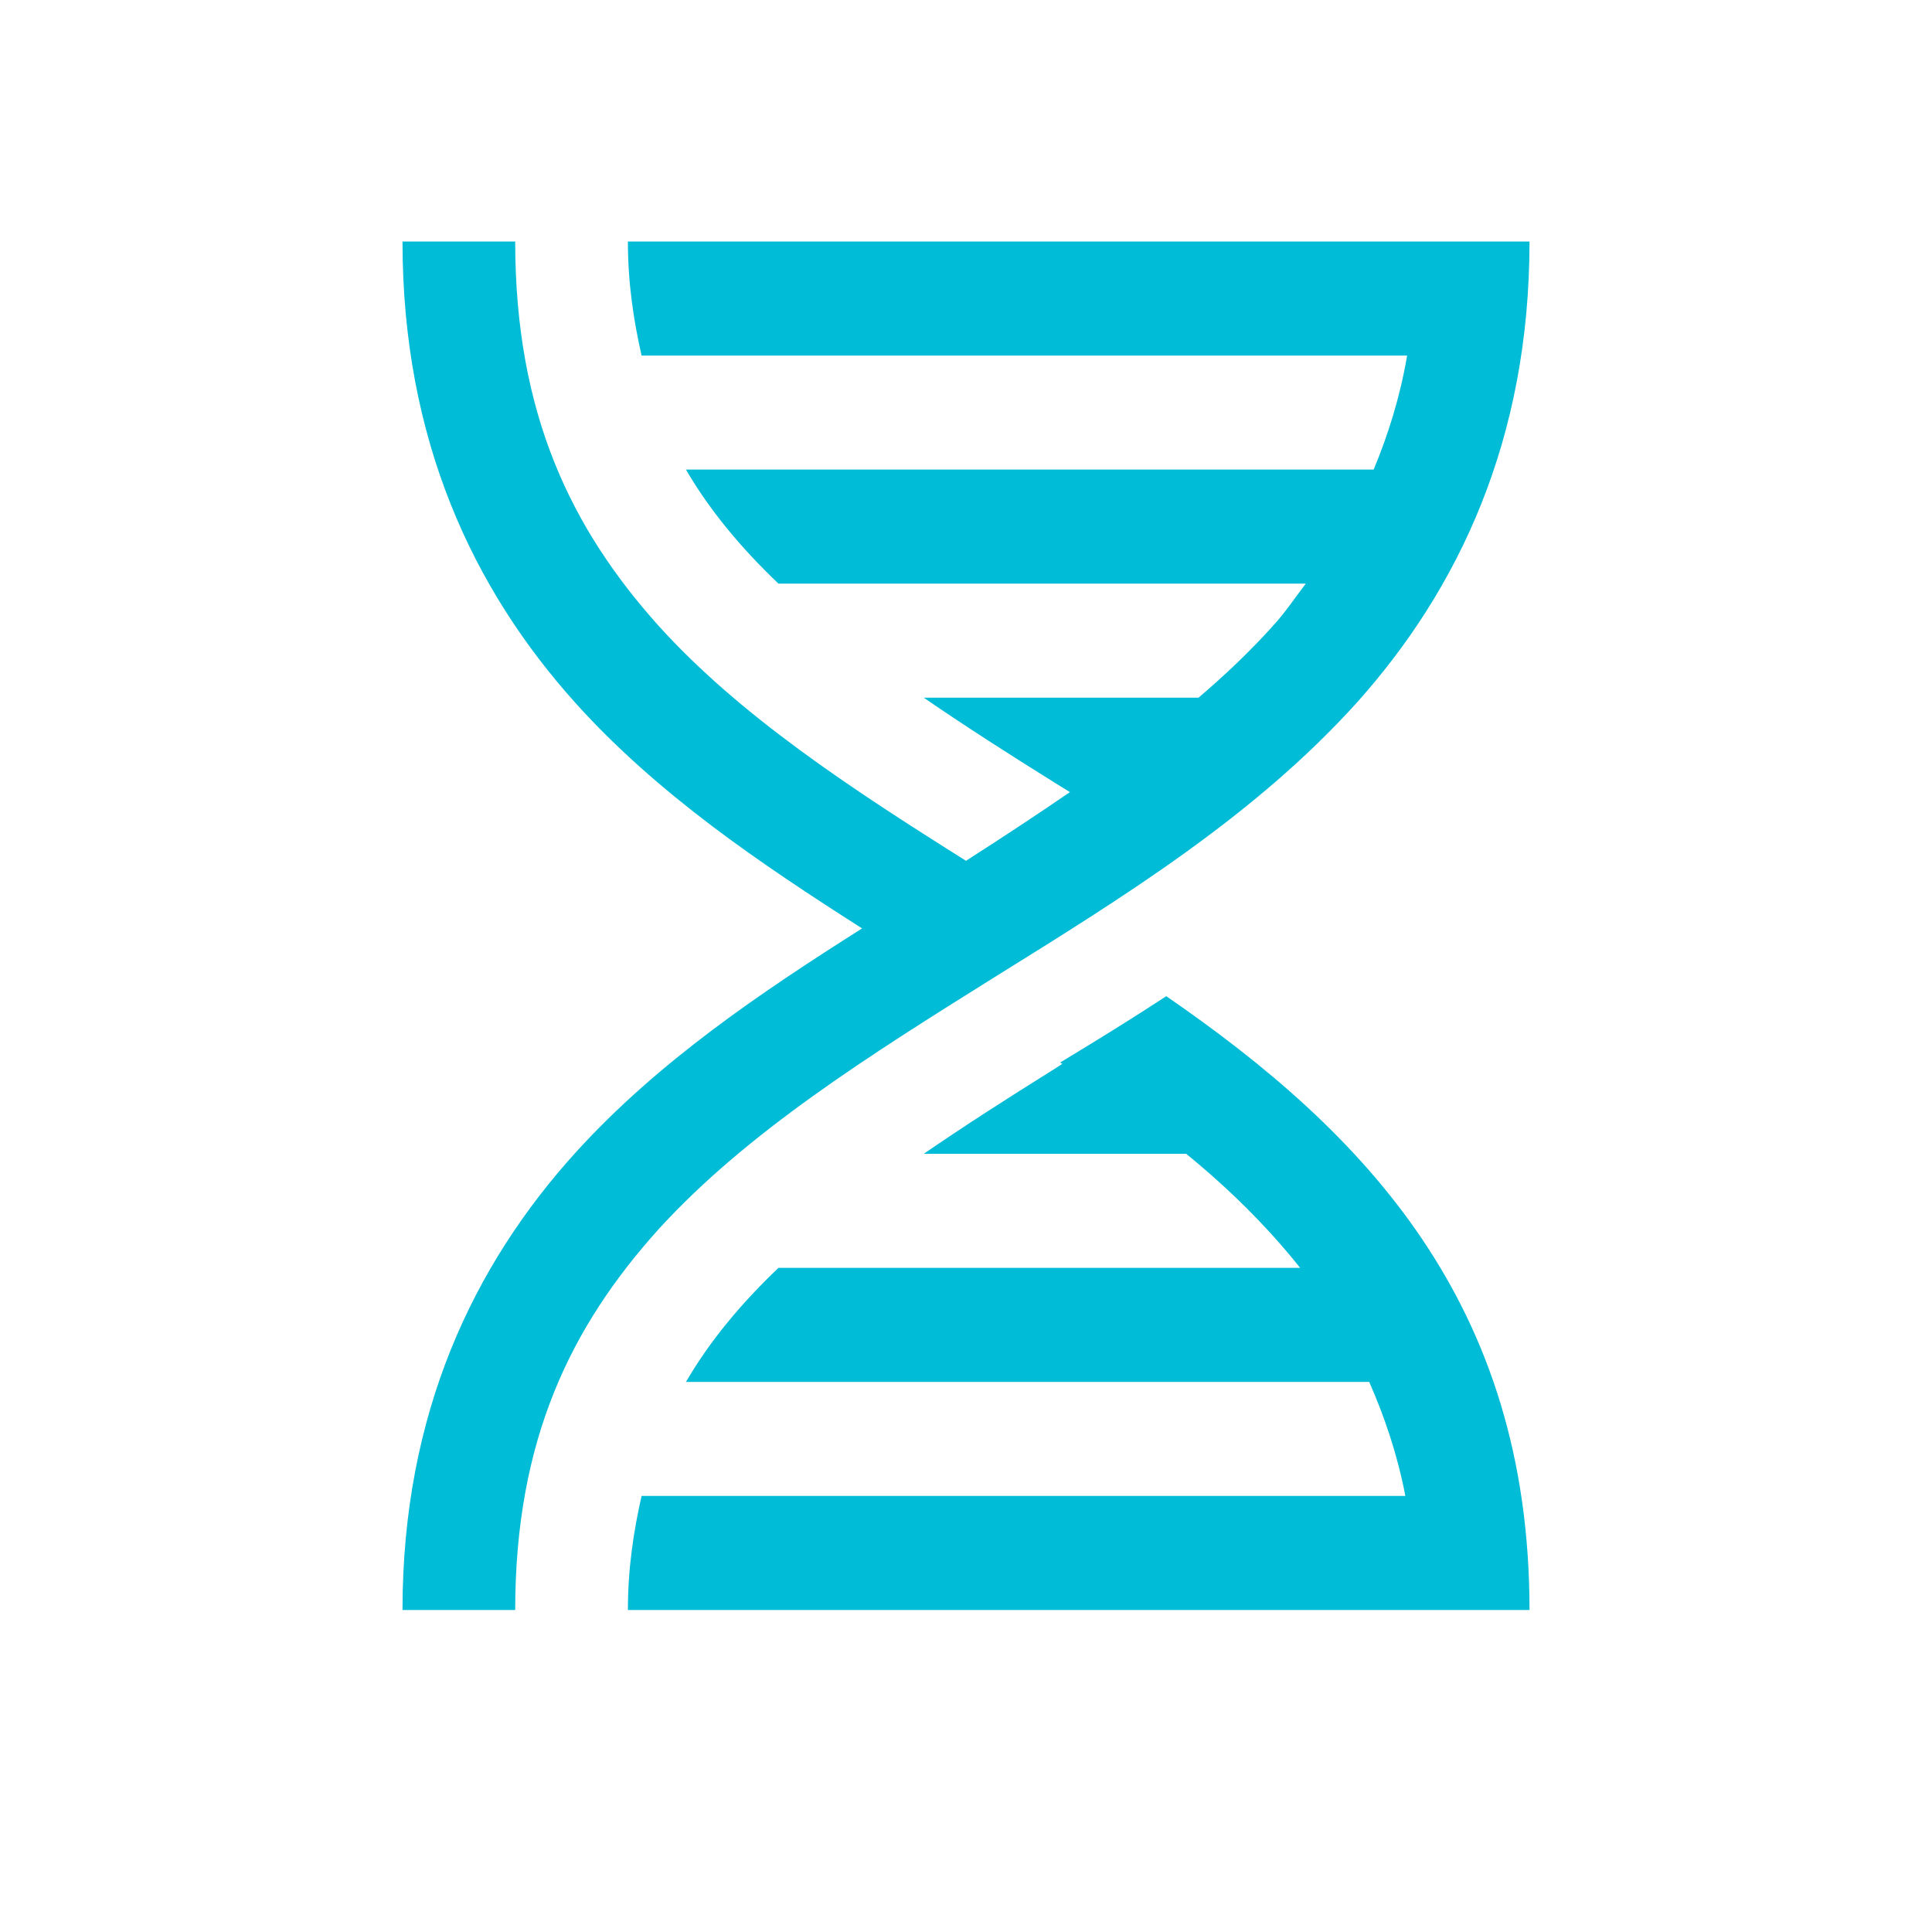 <svg width="24" height="24" viewBox="0 0 24 24" fill="none" xmlns="http://www.w3.org/2000/svg">
<g clip-path="url(#clip0_1491_9949)">
<path d="M5 3C5 5.462 5.875 7.316 7.149 8.733C8.171 9.867 9.435 10.72 10.709 11.533C9.441 12.336 8.177 13.188 7.155 14.312C5.88 15.717 5 17.56 5 20H6.4C6.4 17.886 7.094 16.475 8.183 15.268C9.277 14.068 10.791 13.116 12.367 12.131C13.941 11.152 15.576 10.144 16.851 8.733C18.12 7.316 19 5.462 19 3H7.8C7.8 3.52 7.871 3.979 7.97 4.417H17.48C17.392 4.931 17.244 5.402 17.064 5.833H8.521C8.817 6.342 9.206 6.807 9.67 7.25H16.221C16.085 7.427 15.965 7.61 15.812 7.776C15.533 8.086 15.221 8.384 14.888 8.667H11.475C11.973 9.009 12.509 9.353 13.094 9.718L13.291 9.84C12.87 10.128 12.443 10.41 12 10.693C10.562 9.79 9.189 8.888 8.183 7.776C7.094 6.563 6.4 5.136 6.4 3H5ZM14.488 12.375C14.05 12.662 13.608 12.934 13.17 13.199C13.176 13.205 13.186 13.21 13.197 13.215L13.094 13.282C12.509 13.647 11.973 13.991 11.475 14.333H14.735C15.265 14.765 15.741 15.235 16.151 15.75H9.67C9.206 16.193 8.817 16.658 8.521 17.167H17.009C17.201 17.604 17.359 18.069 17.458 18.583H7.97C7.871 19.021 7.8 19.48 7.8 20H19C19 16.193 16.955 14.074 14.488 12.375Z" fill="#00BCD6"/>
</g>
<defs>
<clipPath id="clip0_1491_9949">
<rect width="24" height="24" fill="white"/>
</clipPath>
</defs>
</svg>
